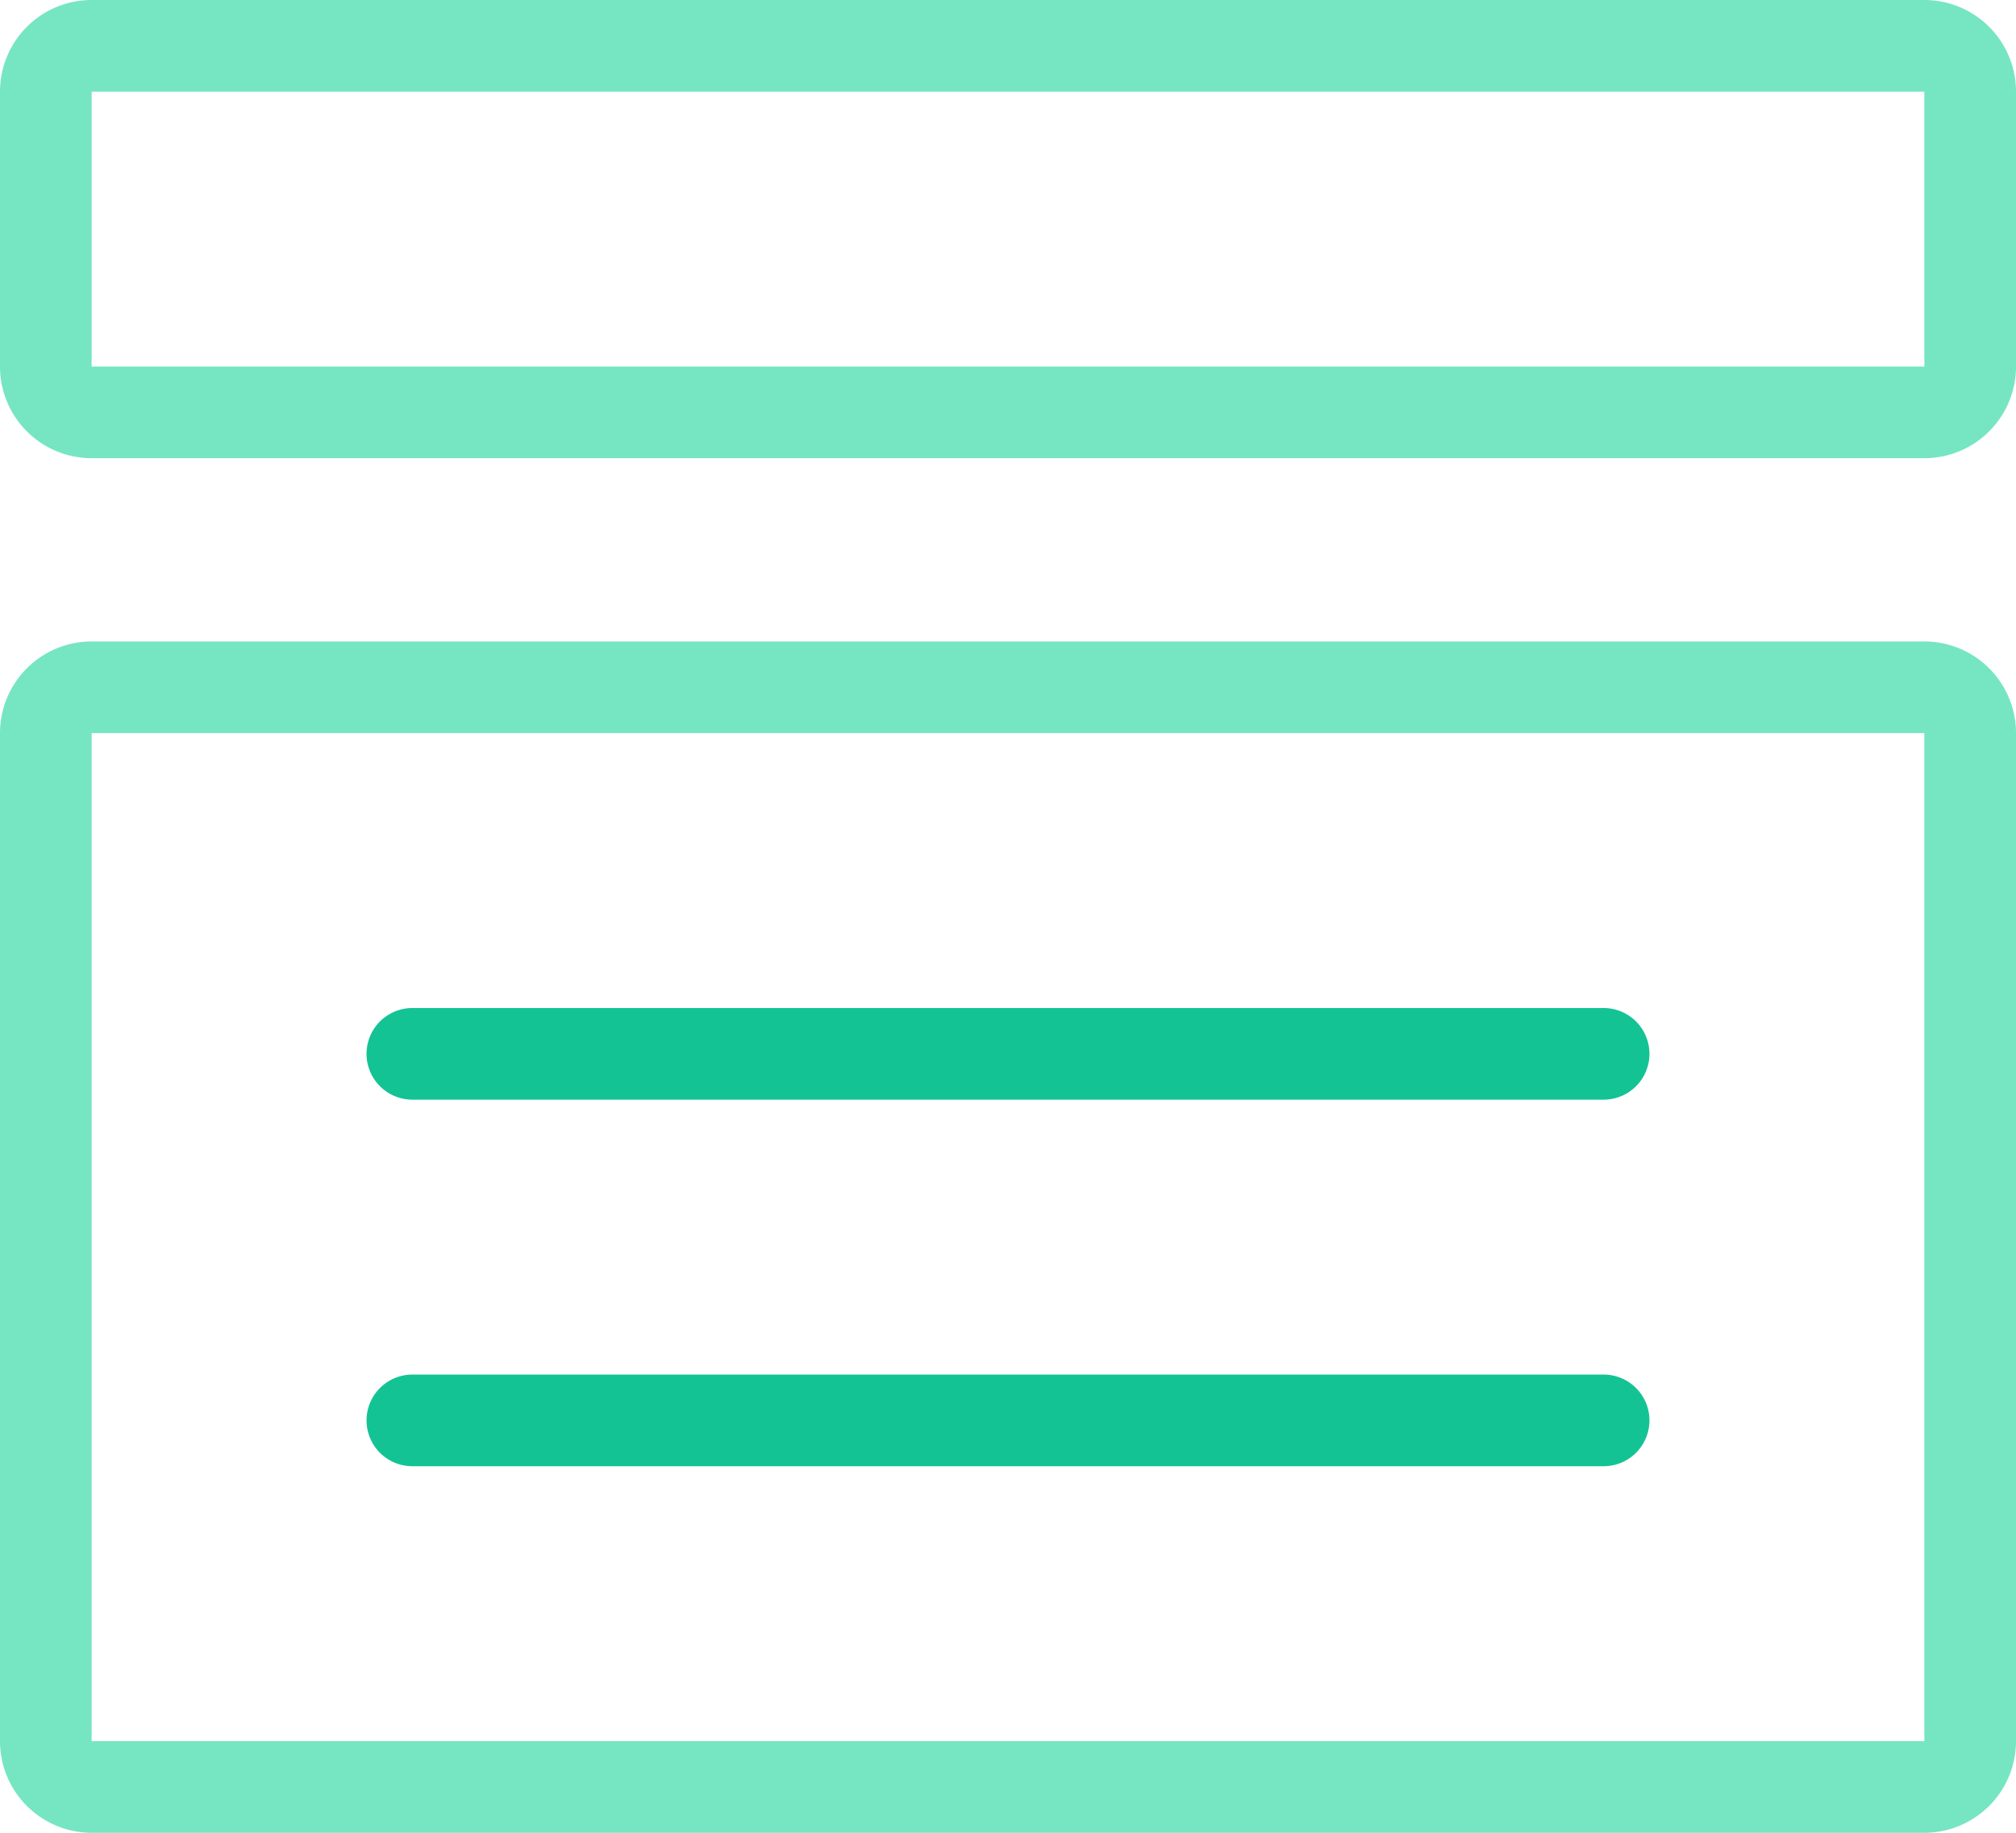 <svg xmlns="http://www.w3.org/2000/svg" width="22" height="20" fill="none">
  <path fill="#14C393" d="M4.5 11a.5.5 0 000 1h13a.5.5 0 000-1h-13zM4.5 15a.5.5 0 000 1h13a.5.5 0 000-1h-13z"/>
  <path fill="#76E5C2" fill-rule="evenodd" d="M0 1a1 1 0 011-1h20a1 1 0 011 1v3a1 1 0 01-1 1H1a1 1 0 01-1-1V1zm1 0h20v3H1V1zM0 8a1 1 0 011-1h20a1 1 0 011 1v11a1 1 0 01-1 1H1a1 1 0 01-1-1V8zm1 0h20v11H1V8z"/>
</svg>
